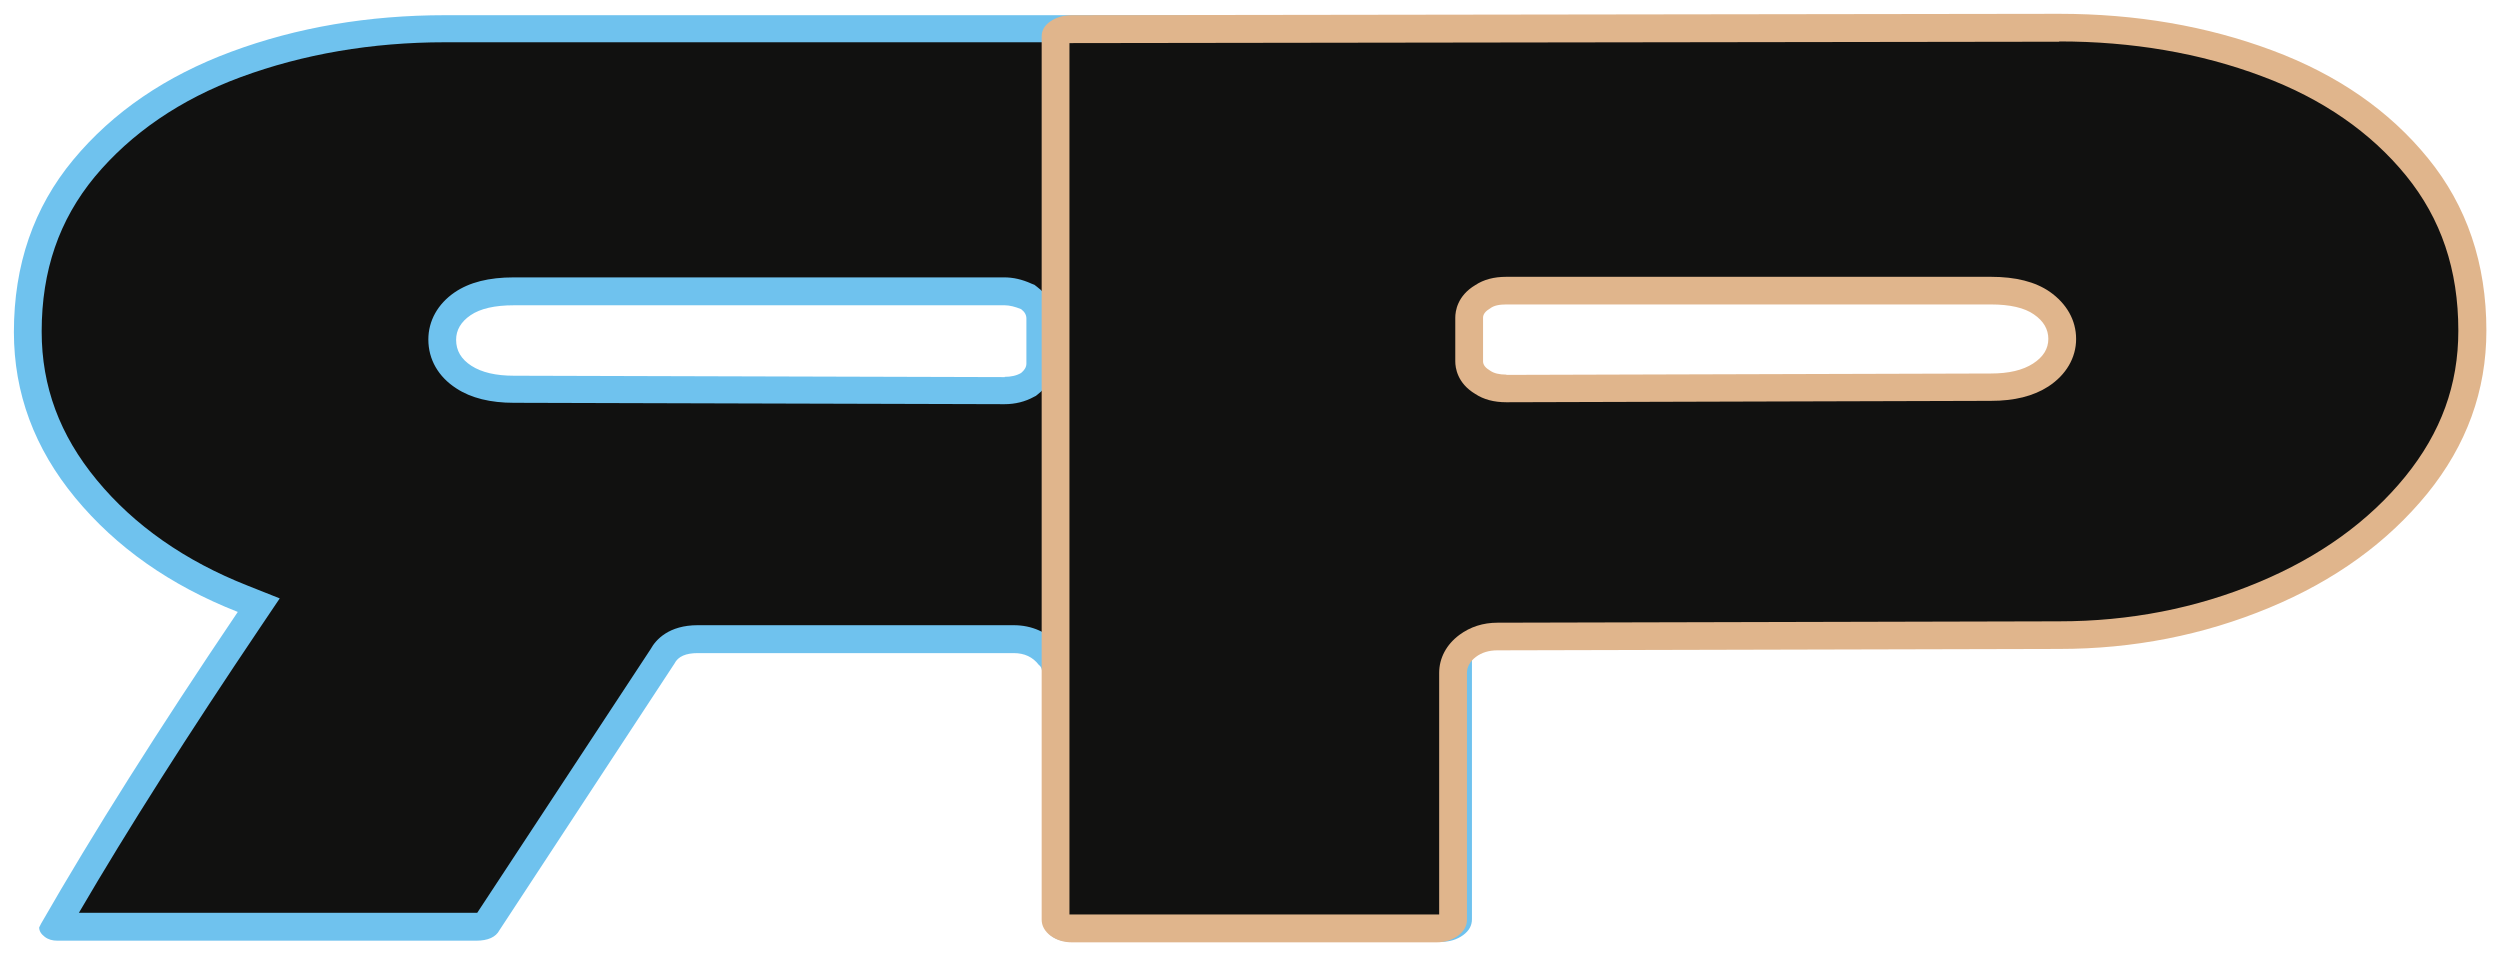 <svg width="204" height="78" viewBox="0 0 204 78" fill="none" xmlns="http://www.w3.org/2000/svg">
<path d="M87.585 75.746C86.61 75.746 86.406 75.43 86.338 75.317C86.248 75.182 86.202 75.092 86.202 75.047V55.141C86.202 54.419 85.998 53.856 85.59 53.495C84.888 52.639 83.89 52.188 82.712 52.188H56.94C55.149 52.188 54.356 52.999 54.016 53.676L39.781 75.317C39.6 75.655 39.01 75.678 38.829 75.678H4.67C4.67 75.678 4.557 75.678 4.489 75.678C8.614 68.532 13.941 60.078 20.333 50.61L21.126 49.46L19.812 48.941C14.53 46.867 10.224 43.847 7.028 39.969C3.877 36.159 2.268 31.854 2.268 27.165C2.268 21.98 3.809 17.494 6.869 13.819C9.974 10.099 14.145 7.236 19.268 5.343C24.458 3.404 30.193 2.435 36.313 2.435H117.618C118.049 2.435 118.412 2.547 118.706 2.75C118.978 2.953 118.978 3.066 118.978 3.133V75.092C118.978 75.092 118.978 75.272 118.706 75.475C118.412 75.701 118.049 75.791 117.618 75.791H87.562L87.585 75.746ZM41.934 23.806C40.121 23.806 38.738 24.144 37.764 24.82C36.381 25.767 36.086 26.939 36.086 27.751C36.086 28.63 36.381 29.847 37.854 30.794C38.874 31.448 40.257 31.786 41.934 31.786L81.986 31.899C82.666 31.899 83.301 31.741 83.868 31.425C84.729 30.794 84.888 30.14 84.888 29.689V26.015C84.888 25.361 84.57 24.775 83.981 24.347L83.89 24.279L83.777 24.234C83.142 23.941 82.553 23.806 81.986 23.806H41.934Z" fill="#111110"/>
<path d="M117.618 3.495C117.618 3.495 117.799 3.495 117.844 3.495V74.574C117.844 74.574 117.708 74.574 117.618 74.574H87.562C87.562 74.574 87.38 74.574 87.335 74.574V55.096C87.335 53.879 86.904 53.135 86.428 52.684C85.522 51.602 84.207 51.016 82.711 51.016H56.939C54.582 51.016 53.517 52.188 53.086 52.977L38.942 74.484C38.942 74.484 38.874 74.484 38.828 74.484H6.438C10.427 67.653 15.414 59.83 21.262 51.151L22.826 48.829L20.219 47.792C15.119 45.786 10.948 42.878 7.888 39.158C4.874 35.506 3.4 31.538 3.4 27.052C3.4 22.07 4.828 17.945 7.73 14.428C10.699 10.866 14.711 8.116 19.652 6.29C24.73 4.419 30.328 3.449 36.312 3.449H117.618M81.963 32.981C82.847 32.981 83.663 32.778 84.388 32.373L84.525 32.305L84.638 32.215C85.499 31.561 85.975 30.659 85.975 29.645V25.97C85.975 24.956 85.499 24.054 84.615 23.4L84.411 23.242L84.184 23.152C83.391 22.792 82.666 22.634 81.941 22.634H41.934C39.871 22.634 38.307 23.04 37.106 23.851C35.723 24.798 34.953 26.173 34.953 27.706C34.953 29.329 35.769 30.75 37.242 31.696C38.443 32.485 40.03 32.869 41.934 32.869L81.986 32.981M117.618 1.24H36.335C30.056 1.24 24.231 2.232 18.882 4.216C13.533 6.2 9.226 9.13 5.984 13.03C2.743 16.93 1.134 21.619 1.134 27.098C1.134 32.08 2.811 36.588 6.143 40.623C9.475 44.659 13.895 47.77 19.403 49.934C12.921 59.537 7.571 68.014 3.355 75.363L3.196 75.678C3.196 75.971 3.355 76.219 3.65 76.445C3.944 76.67 4.284 76.76 4.692 76.76H38.851C39.826 76.76 40.461 76.467 40.755 75.904L55.035 54.15C55.33 53.563 55.965 53.293 56.939 53.293H82.711C83.595 53.293 84.275 53.608 84.774 54.262C84.978 54.398 85.069 54.691 85.069 55.119V75.025C85.069 75.318 85.159 75.611 85.363 75.881C85.749 76.535 86.496 76.851 87.562 76.851H117.618C118.298 76.851 118.887 76.67 119.386 76.31C119.884 75.949 120.111 75.521 120.111 75.002V3.089C120.111 2.593 119.862 2.142 119.386 1.781C118.887 1.421 118.298 1.24 117.618 1.24ZM81.986 30.772L41.934 30.659C40.461 30.659 39.304 30.389 38.466 29.848C37.627 29.307 37.219 28.608 37.219 27.729C37.219 26.94 37.605 26.263 38.398 25.722C39.191 25.181 40.37 24.911 41.934 24.911H81.986C82.371 24.911 82.825 25.023 83.323 25.226C83.618 25.452 83.754 25.7 83.754 25.993V29.667C83.754 29.96 83.595 30.208 83.323 30.434C82.938 30.659 82.484 30.75 81.986 30.75V30.772Z" fill="#6FC2EE"/>
<path d="M87.494 75.745C87.063 75.745 86.701 75.632 86.406 75.43C86.134 75.227 86.134 75.091 86.134 75.046V2.975C86.134 2.975 86.134 2.817 86.361 2.66C86.655 2.457 87.04 2.367 87.494 2.367L168.028 2.254C174.103 2.254 179.792 3.223 184.983 5.162C190.083 7.078 194.208 9.919 197.246 13.638C200.238 17.313 201.756 21.799 201.756 27.006C201.756 31.628 200.215 35.866 197.178 39.608C194.095 43.418 189.902 46.439 184.734 48.581C179.543 50.745 173.922 51.849 168.051 51.849L122.219 51.962C121.29 51.962 120.474 52.21 119.794 52.728C118.819 53.45 118.615 54.329 118.615 54.938V75.069C118.615 75.069 118.615 75.249 118.343 75.452C118.048 75.678 117.708 75.768 117.255 75.768H87.539L87.494 75.745ZM122.922 23.693C122.083 23.693 121.426 23.873 120.927 24.234C120.043 24.707 119.884 25.496 119.884 25.902V29.464C119.884 29.869 120.043 30.659 121.063 31.2C121.426 31.493 122.083 31.673 122.922 31.673L162.452 31.56C164.152 31.56 165.49 31.245 166.51 30.568C167.96 29.622 168.278 28.449 168.278 27.615C168.278 26.781 167.983 25.631 166.623 24.684C165.648 24.008 164.288 23.67 162.475 23.67H122.944L122.922 23.693Z" fill="#111110"/>
<path d="M168.028 3.381C173.967 3.381 179.543 4.328 184.575 6.222C189.493 8.048 193.46 10.798 196.339 14.337C199.195 17.854 200.6 22.002 200.6 26.984C200.6 31.403 199.195 35.28 196.271 38.887C193.301 42.539 189.267 45.447 184.28 47.521C179.225 49.64 173.763 50.7 168.028 50.7L122.196 50.812C121.017 50.812 119.975 51.151 119.091 51.804C118.025 52.593 117.436 53.698 117.436 54.915V74.618C117.436 74.618 117.3 74.618 117.209 74.618H87.493C87.493 74.618 87.335 74.618 87.267 74.618V3.517C87.267 3.517 87.403 3.517 87.493 3.517L168.028 3.404M120.383 23.265C118.909 24.144 118.751 25.406 118.751 25.925V29.486C118.751 30.005 118.909 31.267 120.383 32.147C121.063 32.597 121.901 32.823 122.921 32.823L162.452 32.71C164.379 32.71 165.92 32.327 167.144 31.538C168.595 30.591 169.411 29.193 169.411 27.66C169.411 26.128 168.64 24.775 167.257 23.806C166.079 22.994 164.492 22.588 162.452 22.588H122.921C121.901 22.588 121.063 22.814 120.383 23.265ZM168.028 1.127L87.493 1.24C86.813 1.24 86.224 1.397 85.725 1.736C85.227 2.074 85 2.48 85 2.976V75.047C85 75.543 85.249 75.993 85.725 76.354C86.224 76.715 86.791 76.895 87.493 76.895H117.209C117.889 76.895 118.479 76.715 118.977 76.354C119.453 75.993 119.703 75.565 119.703 75.047V54.915C119.703 54.419 119.952 53.969 120.428 53.608C120.904 53.247 121.493 53.067 122.196 53.067L168.028 52.954C174.08 52.954 179.792 51.827 185.164 49.595C190.536 47.363 194.82 44.252 198.061 40.285C201.28 36.317 202.889 31.876 202.889 26.984C202.889 21.506 201.303 16.817 198.129 12.917C194.956 9.017 190.717 6.086 185.391 4.103C180.064 2.119 174.284 1.127 168.051 1.127H168.028ZM122.921 30.569C122.332 30.569 121.901 30.456 121.607 30.253C121.221 30.027 121.017 29.78 121.017 29.486V25.925C121.017 25.632 121.221 25.384 121.607 25.158C121.901 24.933 122.332 24.843 122.921 24.843H162.452C164.016 24.843 165.195 25.113 165.965 25.654C166.759 26.195 167.144 26.872 167.144 27.66C167.144 28.45 166.736 29.126 165.897 29.667C165.059 30.208 163.925 30.478 162.452 30.478L122.921 30.591V30.569Z" fill="#E0B58C"/>
</svg>

